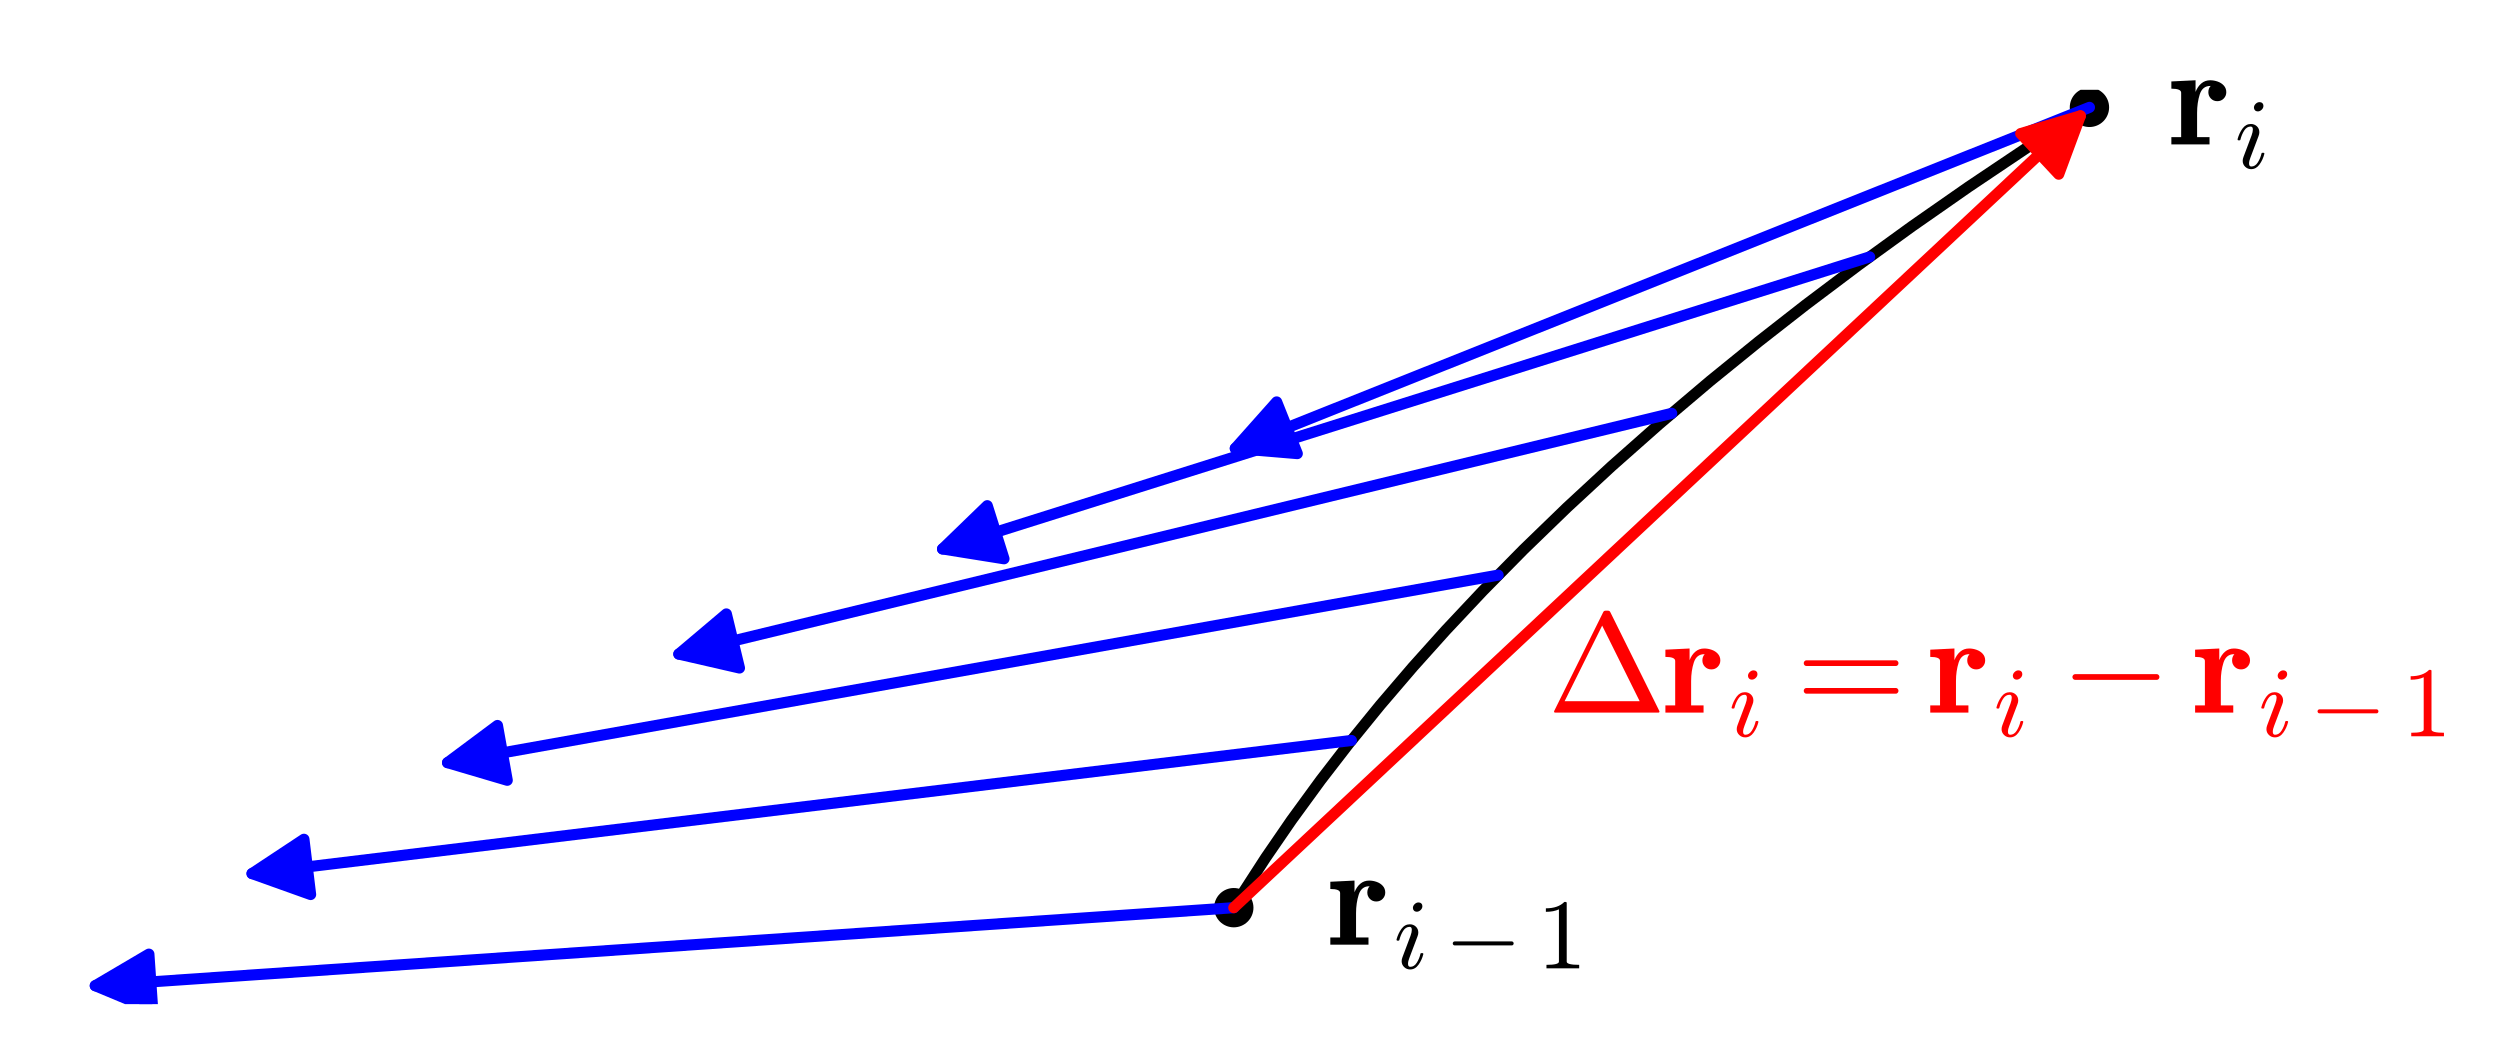 <?xml version="1.0" encoding="utf-8" standalone="no"?>
<!DOCTYPE svg PUBLIC "-//W3C//DTD SVG 1.1//EN"
  "http://www.w3.org/Graphics/SVG/1.1/DTD/svg11.dtd">
<svg xmlns:xlink="http://www.w3.org/1999/xlink" width="449.348pt" height="187.683pt" viewBox="0 0 449.348 187.683" xmlns="http://www.w3.org/2000/svg" version="1.1">
 <defs>
  <style type="text/css">*{stroke-linejoin: round; stroke-linecap: butt}</style>
 </defs>
 <g id="figure_1">
  <g id="patch_1">
   <path d="M 0 187.683 
L 449.348 187.683 
L 449.348 0 
L 0 0 
z
" style="fill: #ffffff"/>
  </g>
  <g id="axes_1">
   <g id="patch_2">
    <path d="M 7.2 180.483 
L 407.36 180.483 
L 407.36 16.137 
L 7.2 16.137 
z
" style="fill: #ffffff"/>
   </g>
   <g id="PathCollection_1">
    <path d="M 221.76 166.681 
C 222.697 166.681 223.597 166.309 224.26 165.646 
C 224.923 164.983 225.295 164.083 225.295 163.146 
C 225.295 162.208 224.923 161.309 224.26 160.646 
C 223.597 159.983 222.697 159.61 221.76 159.61 
C 220.822 159.61 219.923 159.983 219.26 160.646 
C 218.597 161.309 218.224 162.208 218.224 163.146 
C 218.224 164.083 218.597 164.983 219.26 165.646 
C 219.923 166.309 220.822 166.681 221.76 166.681 
z
" clip-path="url(#p9e9b1309b7)"/>
   </g>
   <g id="PathCollection_2">
    <path d="M 375.555 22.833 
C 376.492 22.833 377.392 22.461 378.055 21.798 
C 378.718 21.135 379.09 20.235 379.09 19.298 
C 379.09 18.36 378.718 17.461 378.055 16.798 
C 377.392 16.135 376.492 15.762 375.555 15.762 
C 374.617 15.762 373.718 16.135 373.055 16.798 
C 372.392 17.461 372.019 18.36 372.019 19.298 
C 372.019 20.235 372.392 21.135 373.055 21.798 
C 373.718 22.461 374.617 22.833 375.555 22.833 
z
" clip-path="url(#p9e9b1309b7)"/>
   </g>
   <g id="matplotlib.axis_1"/>
   <g id="matplotlib.axis_2"/>
   <g id="line2d_1">
    <path d="M 375.555 19.298 
L 364.193 26.635 
L 353.836 33.587 
L 343.63 40.704 
L 334.147 47.571 
L 324.584 54.767 
L 316.122 61.381 
L 307.36 68.494 
L 298.254 76.205 
L 289.655 83.813 
L 281.675 91.195 
L 273.872 98.748 
L 266.488 106.241 
L 259.859 113.294 
L 253.977 119.847 
L 248.07 126.748 
L 242.418 133.698 
L 237.387 140.214 
L 232.15 147.389 
L 227.48 154.185 
L 223.393 160.507 
L 221.76 163.146 
L 221.76 163.146 
" clip-path="url(#p9e9b1309b7)" style="fill: none; stroke: #000000; stroke-width: 2; stroke-linecap: square"/>
   </g>
   <g id="patch_3">
    <path d="M 221.76 163.146 
Q 118.327 170.234 17.126 177.17 
" clip-path="url(#p9e9b1309b7)" style="fill: none; stroke: #0000ff; stroke-width: 2; stroke-linecap: round"/>
    <path d="M 27.445 181.474 
L 17.126 177.17 
L 26.761 171.498 
L 27.445 181.474 
z
" clip-path="url(#p9e9b1309b7)" style="fill: #0000ff; stroke: #0000ff; stroke-width: 2; stroke-linecap: round"/>
   </g>
   <g id="patch_4">
    <path d="M 242.899 133.091 
Q 142.991 145.188 45.302 157.017 
" clip-path="url(#p9e9b1309b7)" style="fill: none; stroke: #0000ff; stroke-width: 2; stroke-linecap: round"/>
    <path d="M 55.83 160.779 
L 45.302 157.017 
L 54.628 150.851 
L 55.83 160.779 
z
" clip-path="url(#p9e9b1309b7)" style="fill: #0000ff; stroke: #0000ff; stroke-width: 2; stroke-linecap: round"/>
   </g>
   <g id="patch_5">
    <path d="M 269.273 103.372 
Q 173.76 120.423 80.448 137.08 
" clip-path="url(#p9e9b1309b7)" style="fill: none; stroke: #0000ff; stroke-width: 2; stroke-linecap: round"/>
    <path d="M 91.171 140.245 
L 80.448 137.08 
L 89.414 130.401 
L 91.171 140.245 
z
" clip-path="url(#p9e9b1309b7)" style="fill: #0000ff; stroke: #0000ff; stroke-width: 2; stroke-linecap: round"/>
   </g>
   <g id="patch_6">
    <path d="M 300.469 74.297 
Q 210.155 96.194 122.015 117.563 
" clip-path="url(#p9e9b1309b7)" style="fill: none; stroke: #0000ff; stroke-width: 2; stroke-linecap: round"/>
    <path d="M 132.911 120.066 
L 122.015 117.563 
L 130.555 110.348 
L 132.911 120.066 
z
" clip-path="url(#p9e9b1309b7)" style="fill: #0000ff; stroke: #0000ff; stroke-width: 2; stroke-linecap: round"/>
   </g>
   <g id="patch_7">
    <path d="M 336.05 46.172 
Q 251.666 72.756 169.415 98.668 
" clip-path="url(#p9e9b1309b7)" style="fill: none; stroke: #0000ff; stroke-width: 2; stroke-linecap: round"/>
    <path d="M 180.455 100.433 
L 169.415 98.668 
L 177.45 90.895 
L 180.455 100.433 
z
" clip-path="url(#p9e9b1309b7)" style="fill: #0000ff; stroke: #0000ff; stroke-width: 2; stroke-linecap: round"/>
   </g>
   <g id="patch_8">
    <path d="M 375.555 19.298 
Q 297.755 50.361 222.032 80.595 
" clip-path="url(#p9e9b1309b7)" style="fill: none; stroke: #0000ff; stroke-width: 2; stroke-linecap: round"/>
    <path d="M 233.173 81.53 
L 222.032 80.595 
L 229.465 72.243 
L 233.173 81.53 
z
" clip-path="url(#p9e9b1309b7)" style="fill: #0000ff; stroke: #0000ff; stroke-width: 2; stroke-linecap: round"/>
   </g>
   <g id="patch_9">
    <path d="M 221.76 163.146 
Q 298.657 91.222 373.922 20.825 
" clip-path="url(#p9e9b1309b7)" style="fill: none; stroke: #ff0000; stroke-width: 2; stroke-linecap: round"/>
    <path d="M 363.203 24.004 
L 373.922 20.825 
L 370.034 31.308 
L 363.203 24.004 
z
" clip-path="url(#p9e9b1309b7)" style="fill: #ff0000; stroke: #ff0000; stroke-width: 2; stroke-linecap: round"/>
   </g>
   <g id="text_1">
    <!-- $\mathbf{r}_{i-1}$ -->
    <g transform="translate(238.747 170.044) scale(0.25 -0.25)">
     <defs>
      <path id="Cmb10-72" d="M 91 0 
L 91 325 
L 531 325 
L 531 2322 
Q 531 2503 91 2503 
L 91 2828 
L 1178 2881 
L 1178 2356 
Q 1269 2594 1436 2737 
Q 1603 2881 1838 2881 
Q 2006 2881 2173 2822 
Q 2341 2763 2450 2641 
Q 2559 2519 2559 2344 
Q 2559 2178 2443 2059 
Q 2328 1941 2156 1941 
Q 1984 1941 1868 2059 
Q 1753 2178 1753 2344 
Q 1753 2513 1856 2625 
L 1838 2625 
Q 1488 2625 1367 2248 
Q 1247 1872 1247 1416 
L 1247 325 
L 1806 325 
L 1806 0 
L 91 0 
z
" transform="scale(0.016)"/>
      <path id="Cmmi10-69" d="M 500 459 
Q 500 578 550 709 
L 1069 2088 
Q 1153 2322 1153 2472 
Q 1153 2663 1013 2663 
Q 759 2663 595 2402 
Q 431 2141 353 1819 
Q 341 1778 300 1778 
L 225 1778 
Q 172 1778 172 1838 
L 172 1856 
Q 275 2238 487 2533 
Q 700 2828 1025 2828 
Q 1253 2828 1411 2678 
Q 1569 2528 1569 2297 
Q 1569 2178 1516 2047 
L 997 672 
Q 909 459 909 288 
Q 909 97 1056 97 
Q 1306 97 1473 364 
Q 1641 631 1709 941 
Q 1722 978 1759 978 
L 1838 978 
Q 1863 978 1878 961 
Q 1894 944 1894 922 
Q 1894 916 1888 903 
Q 1800 541 1583 234 
Q 1366 -72 1044 -72 
Q 819 -72 659 83 
Q 500 238 500 459 
z
M 1222 3878 
Q 1222 4013 1334 4122 
Q 1447 4231 1581 4231 
Q 1691 4231 1761 4164 
Q 1831 4097 1831 3994 
Q 1831 3850 1717 3742 
Q 1603 3634 1466 3634 
Q 1363 3634 1292 3704 
Q 1222 3775 1222 3878 
z
" transform="scale(0.016)"/>
      <path id="Cmsy10-a1" d="M 653 1472 
Q 600 1472 565 1512 
Q 531 1553 531 1600 
Q 531 1647 565 1687 
Q 600 1728 653 1728 
L 4325 1728 
Q 4375 1728 4408 1687 
Q 4441 1647 4441 1600 
Q 4441 1553 4408 1512 
Q 4375 1472 4325 1472 
L 653 1472 
z
" transform="scale(0.016)"/>
      <path id="Cmr10-31" d="M 594 0 
L 594 225 
Q 1394 225 1394 428 
L 1394 3788 
Q 1063 3628 556 3628 
L 556 3853 
Q 1341 3853 1741 4263 
L 1831 4263 
Q 1853 4263 1873 4245 
Q 1894 4228 1894 4206 
L 1894 428 
Q 1894 225 2694 225 
L 2694 0 
L 594 0 
z
" transform="scale(0.016)"/>
     </defs>
     <use xlink:href="#Cmb10-72" transform="translate(0 0.984)"/>
     <use xlink:href="#Cmmi10-69" transform="translate(47.14 -16.022) scale(0.7)"/>
     <use xlink:href="#Cmsy10-a1" transform="translate(83.528 -16.022) scale(0.7)"/>
     <use xlink:href="#Cmr10-31" transform="translate(150.199 -16.022) scale(0.7)"/>
    </g>
   </g>
   <g id="text_2">
    <!-- $\mathbf{r}_i$ -->
    <g transform="translate(389.915 26.196) scale(0.25 -0.25)">
     <use xlink:href="#Cmb10-72" transform="translate(0 0.984)"/>
     <use xlink:href="#Cmmi10-69" transform="translate(47.14 -16.022) scale(0.7)"/>
    </g>
   </g>
   <g id="text_3">
    <!-- $\Delta \mathbf{r}_i=\mathbf{r}_{i}-\mathbf{r}_{i-1}$ -->
    <g style="fill: #ff0000" transform="translate(278.148 128.189) scale(0.25 -0.25)">
     <defs>
      <path id="Cmr10-a2" d="M 347 0 
Q 294 0 294 50 
Q 297 56 298 59 
Q 300 63 300 72 
L 2503 4513 
Q 2531 4581 2619 4581 
L 2706 4581 
Q 2794 4581 2822 4513 
L 5025 72 
Q 5028 66 5029 61 
Q 5031 56 5031 50 
Q 5031 0 4978 0 
L 347 0 
z
M 769 513 
L 4141 513 
L 2456 3909 
L 769 513 
z
" transform="scale(0.016)"/>
      <path id="Cmr10-3d" d="M 481 850 
Q 428 850 393 890 
Q 359 931 359 978 
Q 359 1031 393 1068 
Q 428 1106 481 1106 
L 4500 1106 
Q 4547 1106 4581 1068 
Q 4616 1031 4616 978 
Q 4616 931 4581 890 
Q 4547 850 4500 850 
L 481 850 
z
M 481 2094 
Q 428 2094 393 2131 
Q 359 2169 359 2222 
Q 359 2269 393 2309 
Q 428 2350 481 2350 
L 4500 2350 
Q 4547 2350 4581 2309 
Q 4616 2269 4616 2222 
Q 4616 2169 4581 2131 
Q 4547 2094 4500 2094 
L 481 2094 
z
" transform="scale(0.016)"/>
     </defs>
     <use xlink:href="#Cmr10-a2" transform="translate(0 0.422)"/>
     <use xlink:href="#Cmb10-72" transform="translate(83.301 0.422)"/>
     <use xlink:href="#Cmmi10-69" transform="translate(130.441 -16.584) scale(0.7)"/>
     <use xlink:href="#Cmr10-3d" transform="translate(178.473 0.422)"/>
     <use xlink:href="#Cmb10-72" transform="translate(273.717 0.422)"/>
     <use xlink:href="#Cmmi10-69" transform="translate(320.857 -16.584) scale(0.7)"/>
     <use xlink:href="#Cmsy10-a1" transform="translate(368.89 0.422)"/>
     <use xlink:href="#Cmb10-72" transform="translate(464.134 0.422)"/>
     <use xlink:href="#Cmmi10-69" transform="translate(511.274 -16.584) scale(0.7)"/>
     <use xlink:href="#Cmsy10-a1" transform="translate(547.662 -16.584) scale(0.7)"/>
     <use xlink:href="#Cmr10-31" transform="translate(614.333 -16.584) scale(0.7)"/>
    </g>
   </g>
  </g>
 </g>
 <defs>
  <clipPath id="p9e9b1309b7">
   <rect x="7.2" y="16.137" width="400.16" height="164.346"/>
  </clipPath>
 </defs>
</svg>
